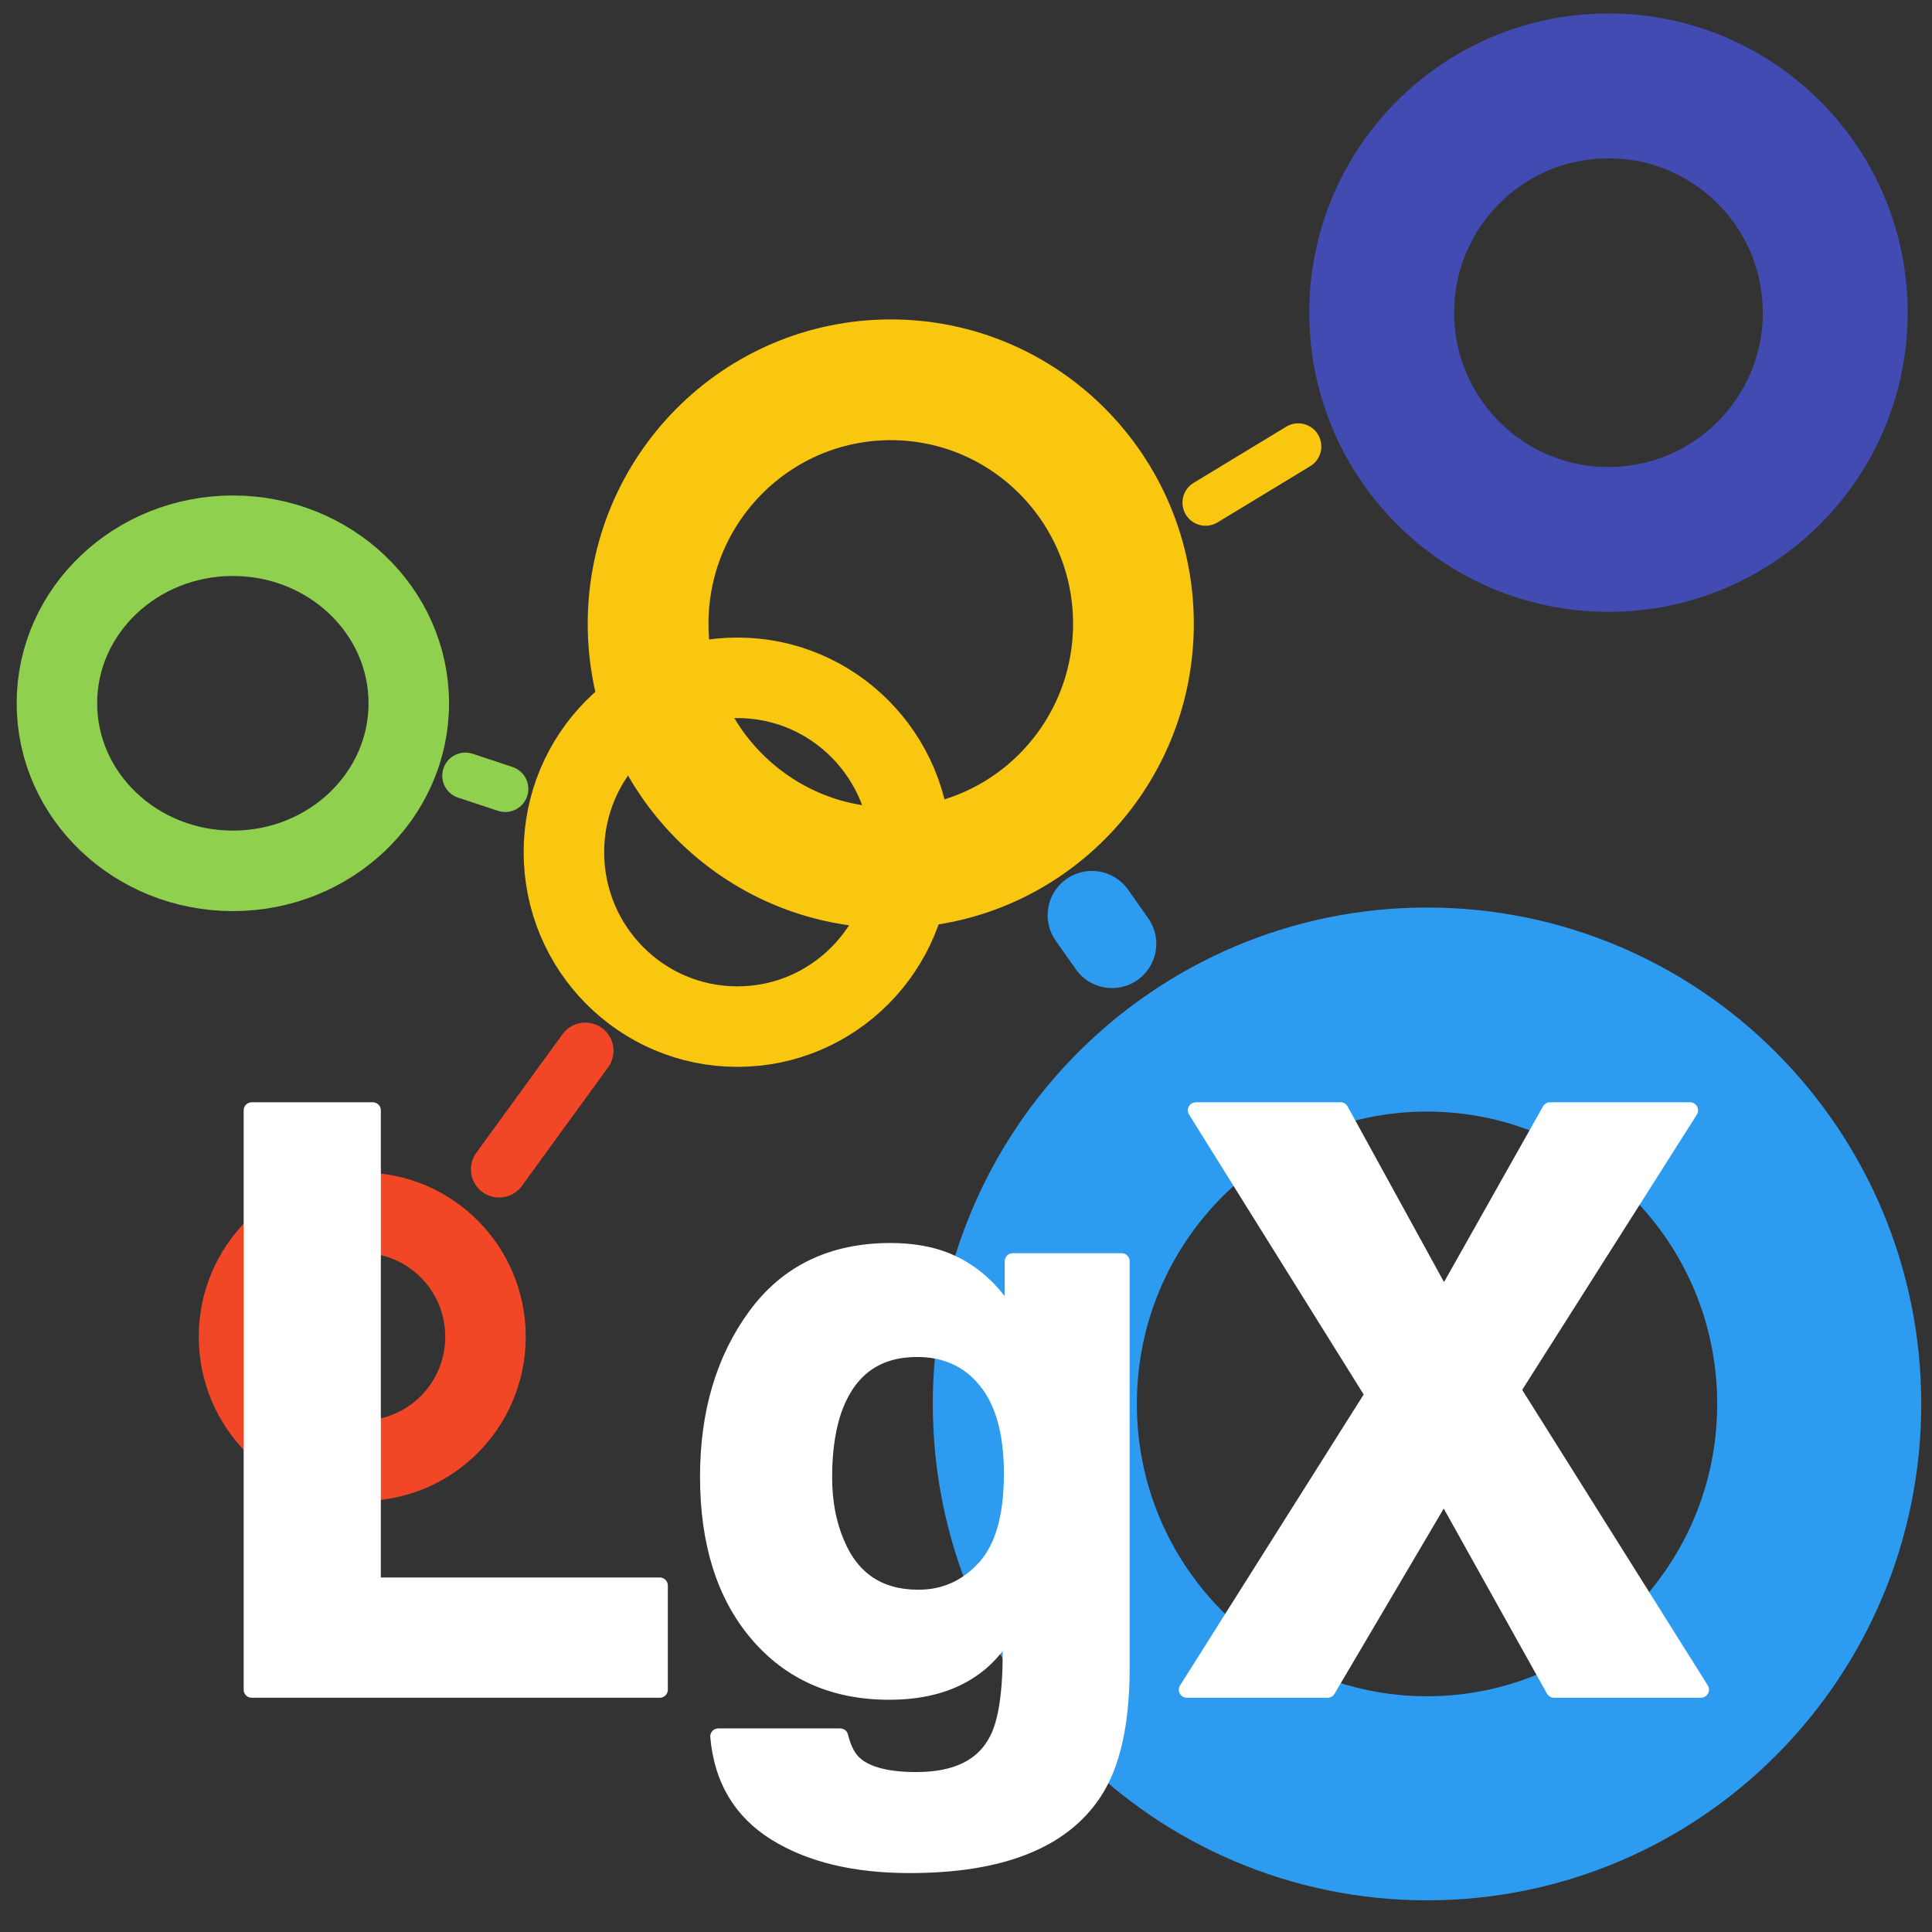 <?xml version="1.0" encoding="UTF-8" standalone="no"?>
<!DOCTYPE svg PUBLIC "-//W3C//DTD SVG 1.1//EN" "http://www.w3.org/Graphics/SVG/1.1/DTD/svg11.dtd">

<!-- Created with Vectornator (http://vectornator.io/) -->
<svg height="100%" stroke-miterlimit="10" style="fill-rule:nonzero;clip-rule:evenodd;stroke-linecap:round;stroke-linejoin:round;" version="1.1" viewBox="0 0 24 24" width="100%" xml:space="preserve" xmlns="http://www.w3.org/2000/svg" xmlns:vectornator="http://vectornator.io" xmlns:xlink="http://www.w3.org/1999/xlink">
<rect x="0" y="0" width="24" height="24" fill="#333333" stroke="none"/>
<defs>
<clipPath id="TextBounds">
<rect height="13.335" width="23.655" x="0.482" y="10.99"/>
</clipPath>
</defs>
<g id="Layer-1" vectornator:layerName="Layer 1">
<path d="M17.164 3.884C17.164 2.328 18.425 1.067 19.981 1.067C21.537 1.067 22.798 2.328 22.798 3.884C22.798 5.44 21.537 6.701 19.981 6.701C18.425 6.701 17.164 5.44 17.164 3.884Z" fill="none" fill-rule="evenodd" opacity="1" stroke="#414bb2" stroke-linecap="round" stroke-linejoin="round" stroke-width="1.8"/>
<path d="M12.855 17.44C12.855 14.734 15.036 12.541 17.727 12.541C20.418 12.541 22.599 14.734 22.599 17.44C22.599 20.146 20.418 22.339 17.727 22.339C15.036 22.339 12.855 20.146 12.855 17.44Z" fill="none" fill-rule="evenodd" opacity="1" stroke="#2d9bf0" stroke-linecap="round" stroke-linejoin="round" stroke-width="2.535"/>
<path d="M7.005 10.586C7.005 9.39 7.97 8.42 9.16 8.42C10.35 8.42 11.314 9.39 11.314 10.586C11.314 11.783 10.35 12.753 9.16 12.753C7.97 12.753 7.005 11.783 7.005 10.586Z" fill="none" fill-rule="evenodd" opacity="1" stroke="#fac710" stroke-linecap="round" stroke-linejoin="round" stroke-width="1"/>
<path d="M2.969 16.605C2.969 15.755 3.654 15.066 4.5 15.066C5.345 15.066 6.031 15.755 6.031 16.605C6.031 17.456 5.345 18.145 4.5 18.145C3.654 18.145 2.969 17.456 2.969 16.605Z" fill="none" fill-rule="evenodd" opacity="1" stroke="#f24726" stroke-linecap="round" stroke-linejoin="round" stroke-width="1"/>
<path d="M0.707 8.736C0.707 7.587 1.686 6.655 2.893 6.655C4.1 6.655 5.078 7.587 5.078 8.736C5.078 9.886 4.1 10.818 2.893 10.818C1.686 10.818 0.707 9.886 0.707 8.736Z" fill="none" fill-rule="evenodd" opacity="1" stroke="#8fd14f" stroke-linecap="round" stroke-linejoin="round" stroke-width="1"/>
<path d="M14.976 6.244L16.127 5.546" fill="none" fill-rule="evenodd" opacity="1" stroke="#fac710" stroke-linecap="round" stroke-linejoin="round" stroke-width="0.574"/>
<path d="M6.2 14.526L7.271 13.053" fill="none" fill-rule="evenodd" opacity="1" stroke="#f24726" stroke-linecap="round" stroke-linejoin="round" stroke-width="0.7"/>
<path d="M5.781 9.636L6.276 9.8" fill="none" fill-rule="evenodd" opacity="1" stroke="#8fd14f" stroke-linecap="round" stroke-linejoin="round" stroke-width="0.574"/>
<path d="M13.564 11.369L13.814 11.724" fill="none" fill-rule="evenodd" opacity="1" stroke="#2d9bf0" stroke-linecap="round" stroke-linejoin="round" stroke-width="1.1"/>
<path d="M8.051 7.749C8.051 6.075 9.401 4.718 11.066 4.718C12.73 4.718 14.08 6.075 14.08 7.749C14.08 9.423 12.73 10.78 11.066 10.78C9.401 10.78 8.051 9.423 8.051 7.749Z" fill="none" fill-rule="evenodd" opacity="1" stroke="#fac710" stroke-linecap="round" stroke-linejoin="round" stroke-width="1.5"/>
<g fill="#ffffff" opacity="1" stroke="#ffffff" stroke-linecap="round" stroke-linejoin="round" stroke-width="0.2">
<path clip-path="url(#TextBounds)" d="M3.127 13.793L4.631 13.793L4.631 19.696L8.196 19.696L8.196 20.99L3.127 20.99L3.127 13.793Z" fill-rule="evenodd"/>
<path clip-path="url(#TextBounds)" d="M11.409 19.848C11.734 19.848 12.009 19.725 12.234 19.479C12.459 19.233 12.571 18.842 12.571 18.305C12.571 17.8 12.464 17.416 12.251 17.152C12.038 16.889 11.752 16.757 11.394 16.757C10.906 16.757 10.569 16.986 10.383 17.445C10.286 17.689 10.237 17.991 10.237 18.349C10.237 18.658 10.289 18.933 10.393 19.174C10.582 19.623 10.921 19.848 11.409 19.848ZM11.062 15.541C11.329 15.541 11.562 15.582 11.76 15.663C12.099 15.803 12.372 16.06 12.581 16.435L12.581 15.668L13.933 15.668L13.933 20.717C13.933 21.404 13.818 21.921 13.586 22.27C13.189 22.869 12.428 23.168 11.301 23.168C10.621 23.168 10.066 23.035 9.636 22.768C9.207 22.501 8.969 22.102 8.923 21.571L10.437 21.571C10.476 21.734 10.54 21.851 10.627 21.923C10.777 22.05 11.03 22.113 11.384 22.113C11.886 22.113 12.221 21.946 12.39 21.61C12.501 21.395 12.556 21.034 12.556 20.526L12.556 20.185C12.423 20.412 12.28 20.583 12.127 20.697C11.85 20.909 11.49 21.015 11.047 21.015C10.364 21.015 9.818 20.775 9.409 20.294C9.001 19.814 8.796 19.164 8.796 18.344C8.796 17.553 8.993 16.888 9.387 16.349C9.781 15.81 10.339 15.541 11.062 15.541Z" fill-rule="evenodd"/>
<path clip-path="url(#TextBounds)" d="M16.492 20.99L14.744 20.99L17.058 17.323L14.856 13.793L16.653 13.793L17.937 16.132L19.255 13.793L20.994 13.793L18.791 17.265L21.13 20.99L19.304 20.99L17.937 18.539L16.492 20.99Z" fill-rule="evenodd"/>
</g>
</g>
</svg>
